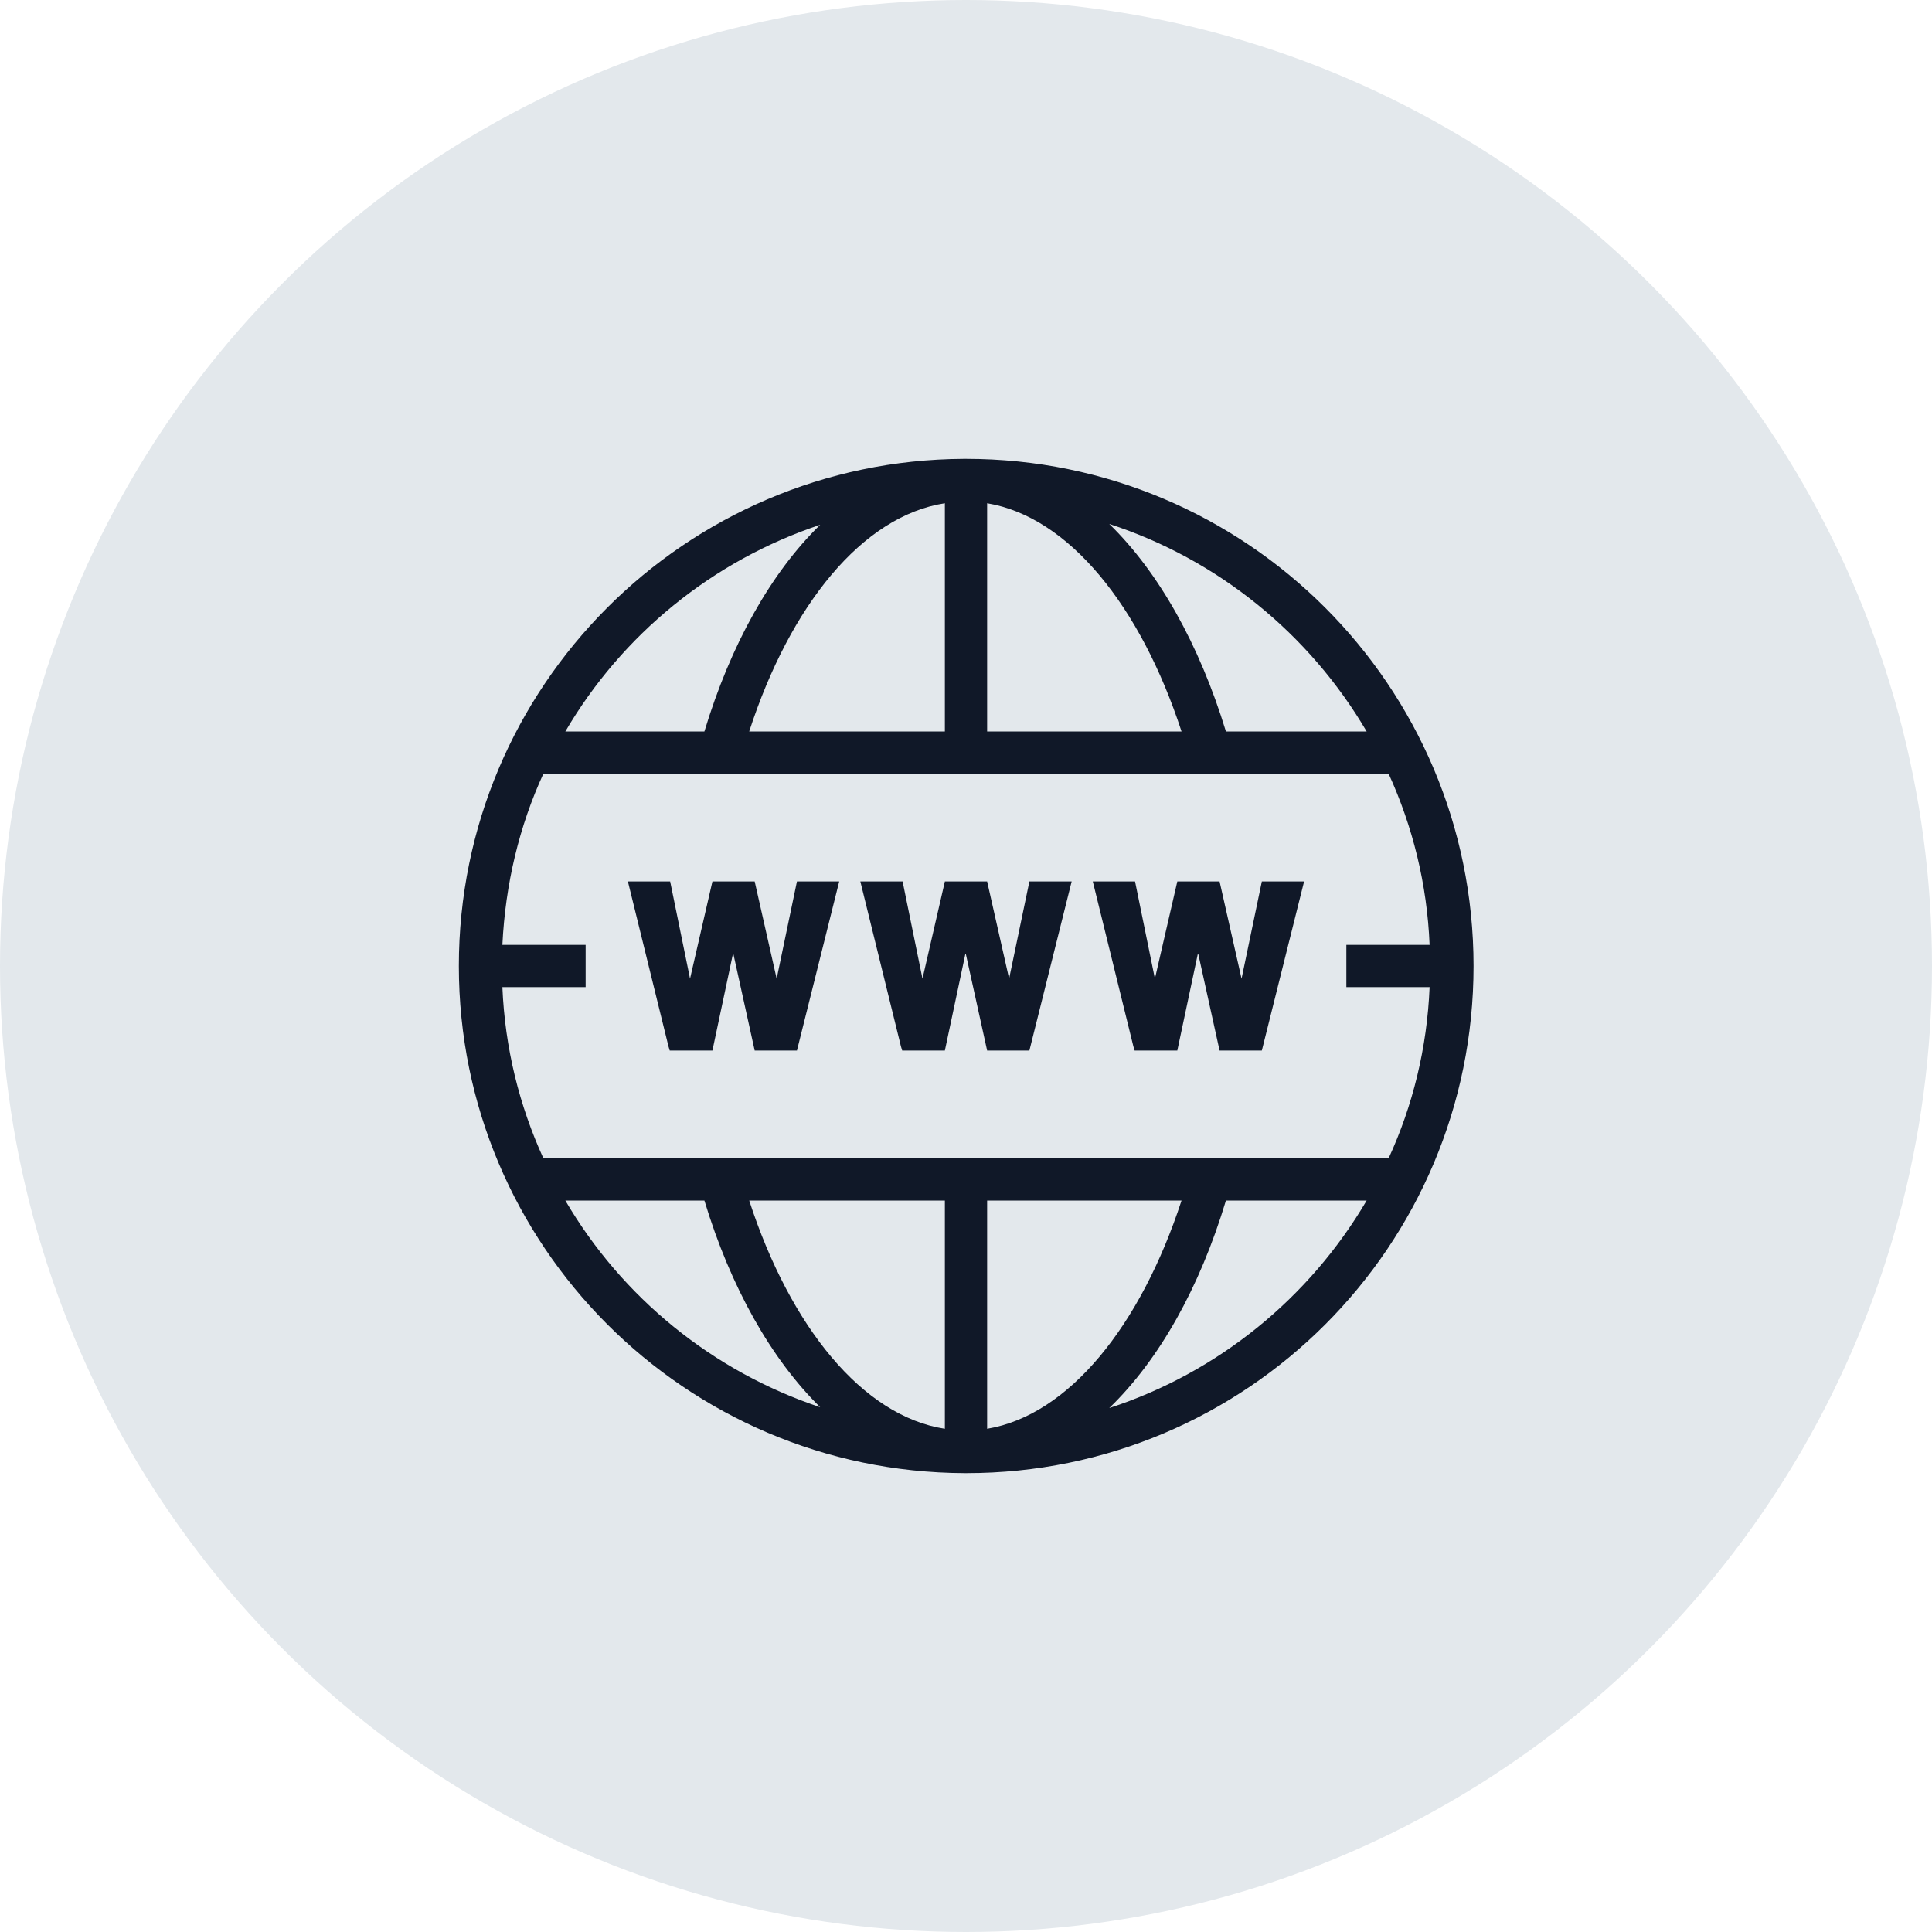 <?xml version="1.0" encoding="UTF-8"?>
<svg width="80px" height="80px" viewBox="0 0 80 80" version="1.1" xmlns="http://www.w3.org/2000/svg" xmlns:xlink="http://www.w3.org/1999/xlink">
    <!-- Generator: Sketch 56.3 (81716) - https://sketch.com -->
    <title>031-G80px</title>
    <desc>Created with Sketch.</desc>
    <g id="NEW_icons" stroke="none" stroke-width="1" fill="none" fill-rule="evenodd">
        <g id="icons_UD_new-Copy" transform="translate(-2051, -4090)">
            <g id="031-G80px" transform="translate(2051, 4090)">
                <circle id="Oval-Copy-259" fill="#E3E8EC" cx="40" cy="40" r="40"></circle>
                <g id="031-B32px-Copy-7" transform="translate(12, 12)">
                    <polygon id="Path" fill="#101828" fill-rule="nonzero" points="40.25 24.5 39.41 28.525 38.5 24.5 36.75 24.5 35.822 28.525 35 24.5 35 24.5 33.25 24.5 34.93 31.325 34.983 31.5 36.75 31.5 37.608 27.457 38.5 31.5 40.25 31.5 42 24.5 42 24.5"></polygon>
                    <polygon id="Path" fill="#101828" fill-rule="nonzero" points="30.625 24.5 29.785 28.525 28.875 24.5 27.125 24.5 26.198 28.525 25.375 24.5 25.375 24.5 23.625 24.5 25.305 31.325 25.358 31.5 27.125 31.5 27.983 27.457 28.875 31.5 30.625 31.5 32.375 24.5 32.375 24.5"></polygon>
                    <polygon id="Path" fill="#101828" fill-rule="nonzero" points="21 24.5 20.16 28.525 19.25 24.5 17.5 24.5 16.573 28.525 15.75 24.5 15.75 24.5 14 24.5 15.68 31.325 15.732 31.5 17.5 31.5 18.358 27.457 19.25 31.5 21 31.5 22.75 24.5 22.75 24.5"></polygon>
                    <path d="M28,7 C28,7 27.983,7 27.983,7 C27.983,7 27.983,7 27.965,7 C27.948,7 27.93,7 27.913,7 C16.363,7.053 7,16.433 7,28 C7,39.568 16.363,48.947 27.93,49 C27.948,49 27.965,49 27.983,49 C27.983,49 27.983,49 28,49 C28,49 28.017,49 28.017,49 C39.62,49 49.017,39.602 49.017,28 C49.017,16.398 39.602,7 28,7 Z M44.59,18.288 L38.763,18.288 C37.66,14.682 35.98,11.69 33.932,9.695 C38.447,11.165 42.227,14.262 44.59,18.288 Z M28.875,8.838 C32.252,9.398 35.227,13.09 36.925,18.288 L28.875,18.288 L28.875,8.838 Z M27.125,8.838 L27.125,18.288 L19.023,18.288 C20.72,13.055 23.712,9.363 27.125,8.838 Z M21.962,9.73 C19.915,11.725 18.253,14.7 17.168,18.288 L11.41,18.288 C13.755,14.28 17.5,11.217 21.962,9.73 Z M11.41,37.712 L17.168,37.712 C18.253,41.3 19.933,44.275 21.962,46.27 C17.5,44.782 13.755,41.72 11.41,37.712 Z M27.125,47.163 C23.712,46.638 20.72,42.928 19.023,37.712 L27.125,37.712 L27.125,47.163 Z M28.875,47.163 L28.875,37.712 L36.925,37.712 C35.227,42.91 32.252,46.602 28.875,47.163 Z M33.932,46.305 C35.998,44.31 37.678,41.318 38.763,37.712 L44.59,37.712 C42.227,41.737 38.447,44.835 33.932,46.305 Z M45.5,35.962 L45.413,35.962 L39.235,35.962 L37.415,35.962 L28.875,35.962 L27.125,35.962 L18.515,35.962 L16.695,35.962 L10.5,35.962 L10.5,35.962 C9.502,33.775 8.908,31.395 8.803,28.875 L12.25,28.875 L12.25,27.125 L8.803,27.125 C8.925,24.605 9.502,22.207 10.5,20.038 L10.5,20.038 L16.695,20.038 L18.515,20.038 L27.125,20.038 L28.875,20.038 L37.432,20.038 L39.252,20.038 L45.43,20.038 L45.5,20.038 C46.498,22.225 47.093,24.605 47.197,27.125 L43.75,27.125 L43.75,28.875 L47.197,28.875 C47.093,31.395 46.498,33.792 45.5,35.962 Z" id="Shape" fill="#101828" fill-rule="nonzero"></path>
                    <rect id="Rectangle" x="0" y="0" width="56" height="56"></rect>
                </g>
            </g>
        </g>
    </g>
</svg>